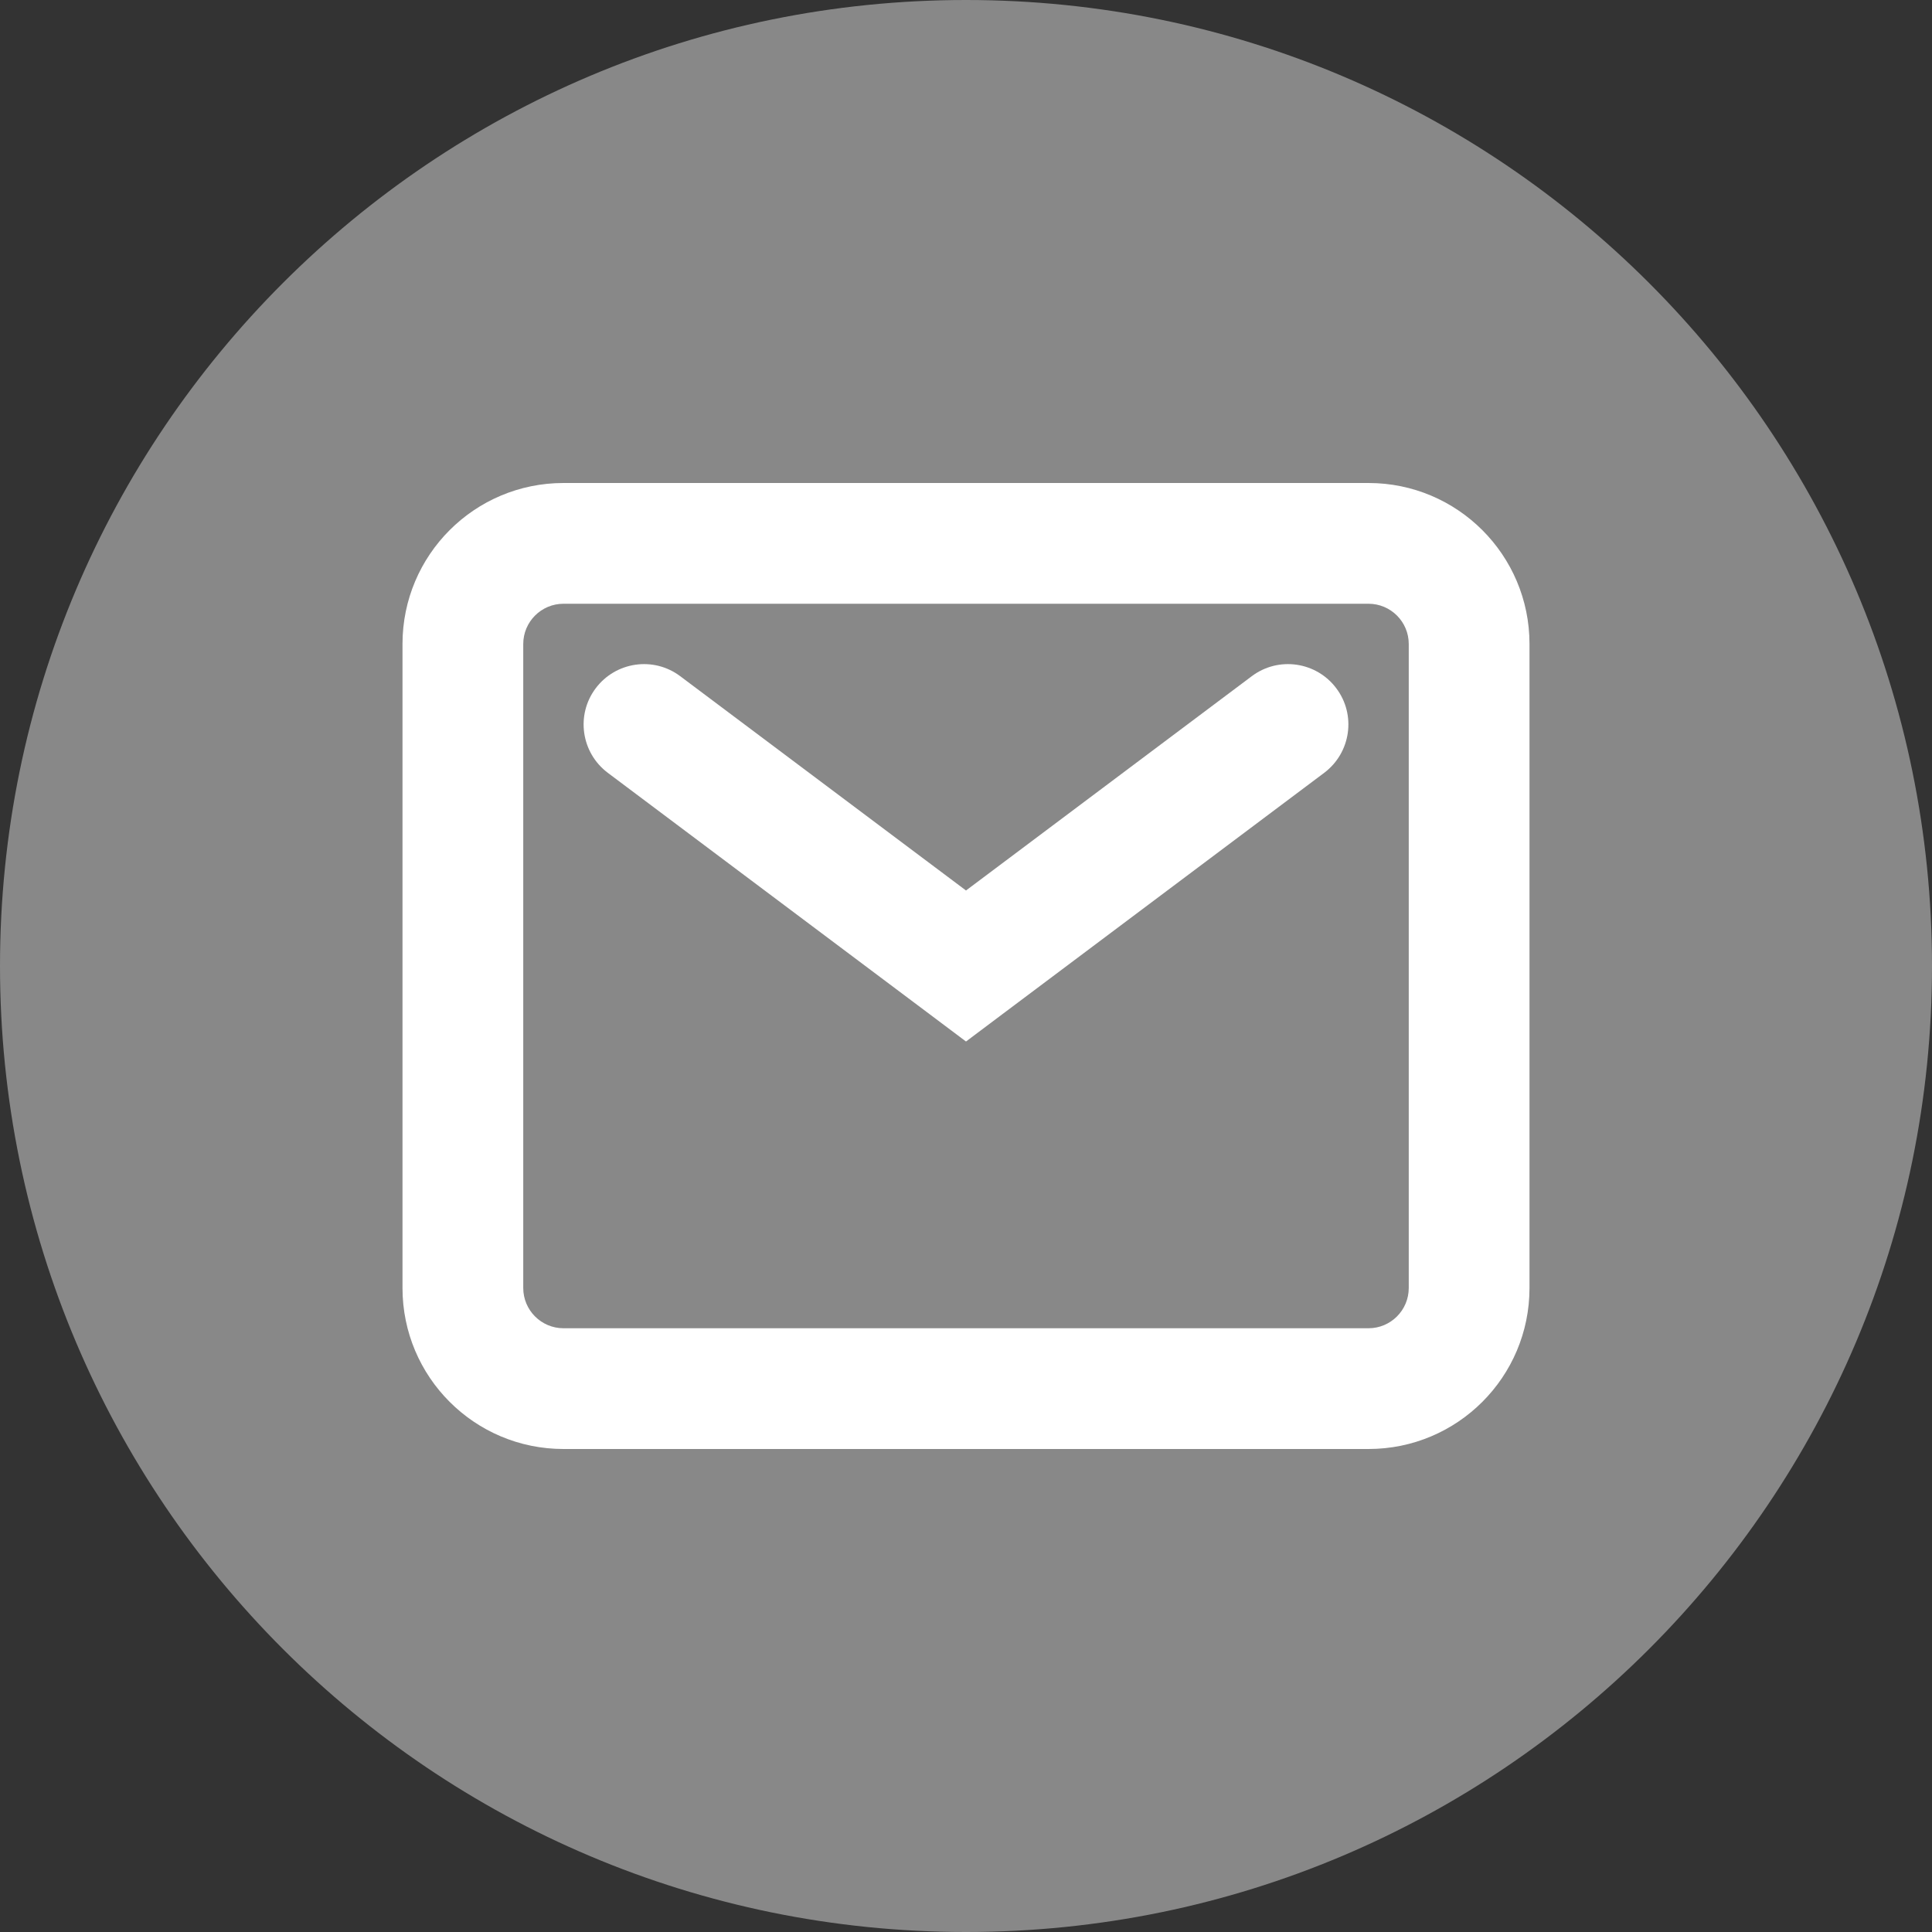 <svg width="24" height="24" viewBox="0 0 24 24" xmlns="http://www.w3.org/2000/svg">
    <rect x="0" y="0" width="24" height="24" fill="#333333" stroke="none"/>
    <path d="M24 12C24 5.373 18.627 0 12 0C5.373 0 0 5.373 0 12C0 18.627 5.373 24 12 24C18.627 24 24 18.627 24 12Z" fill="#888888"/>
    <path fill-rule="evenodd" d="M7 7.5H17C17.276 7.5 17.5 7.724 17.5 8V16C17.5 16.276 17.276 16.5 17 16.5H7C6.724 16.5 6.5 16.276 6.5 16V8C6.5 7.724 6.724 7.5 7 7.5ZM5 8C5 6.895 5.895 6 7 6H17C18.105 6 19 6.895 19 8V16C19 17.105 18.105 18 17 18H7C5.895 18 5 17.105 5 16V8ZM16.45 9.6C16.781 9.351 16.849 8.881 16.6 8.55C16.352 8.219 15.881 8.151 15.55 8.4L12 11.062L8.45 8.4C8.119 8.151 7.649 8.219 7.4 8.55C7.151 8.881 7.219 9.351 7.55 9.6L11.55 12.6L12 12.938L12.45 12.6L16.45 9.6Z" fill="white"/>
</svg>
